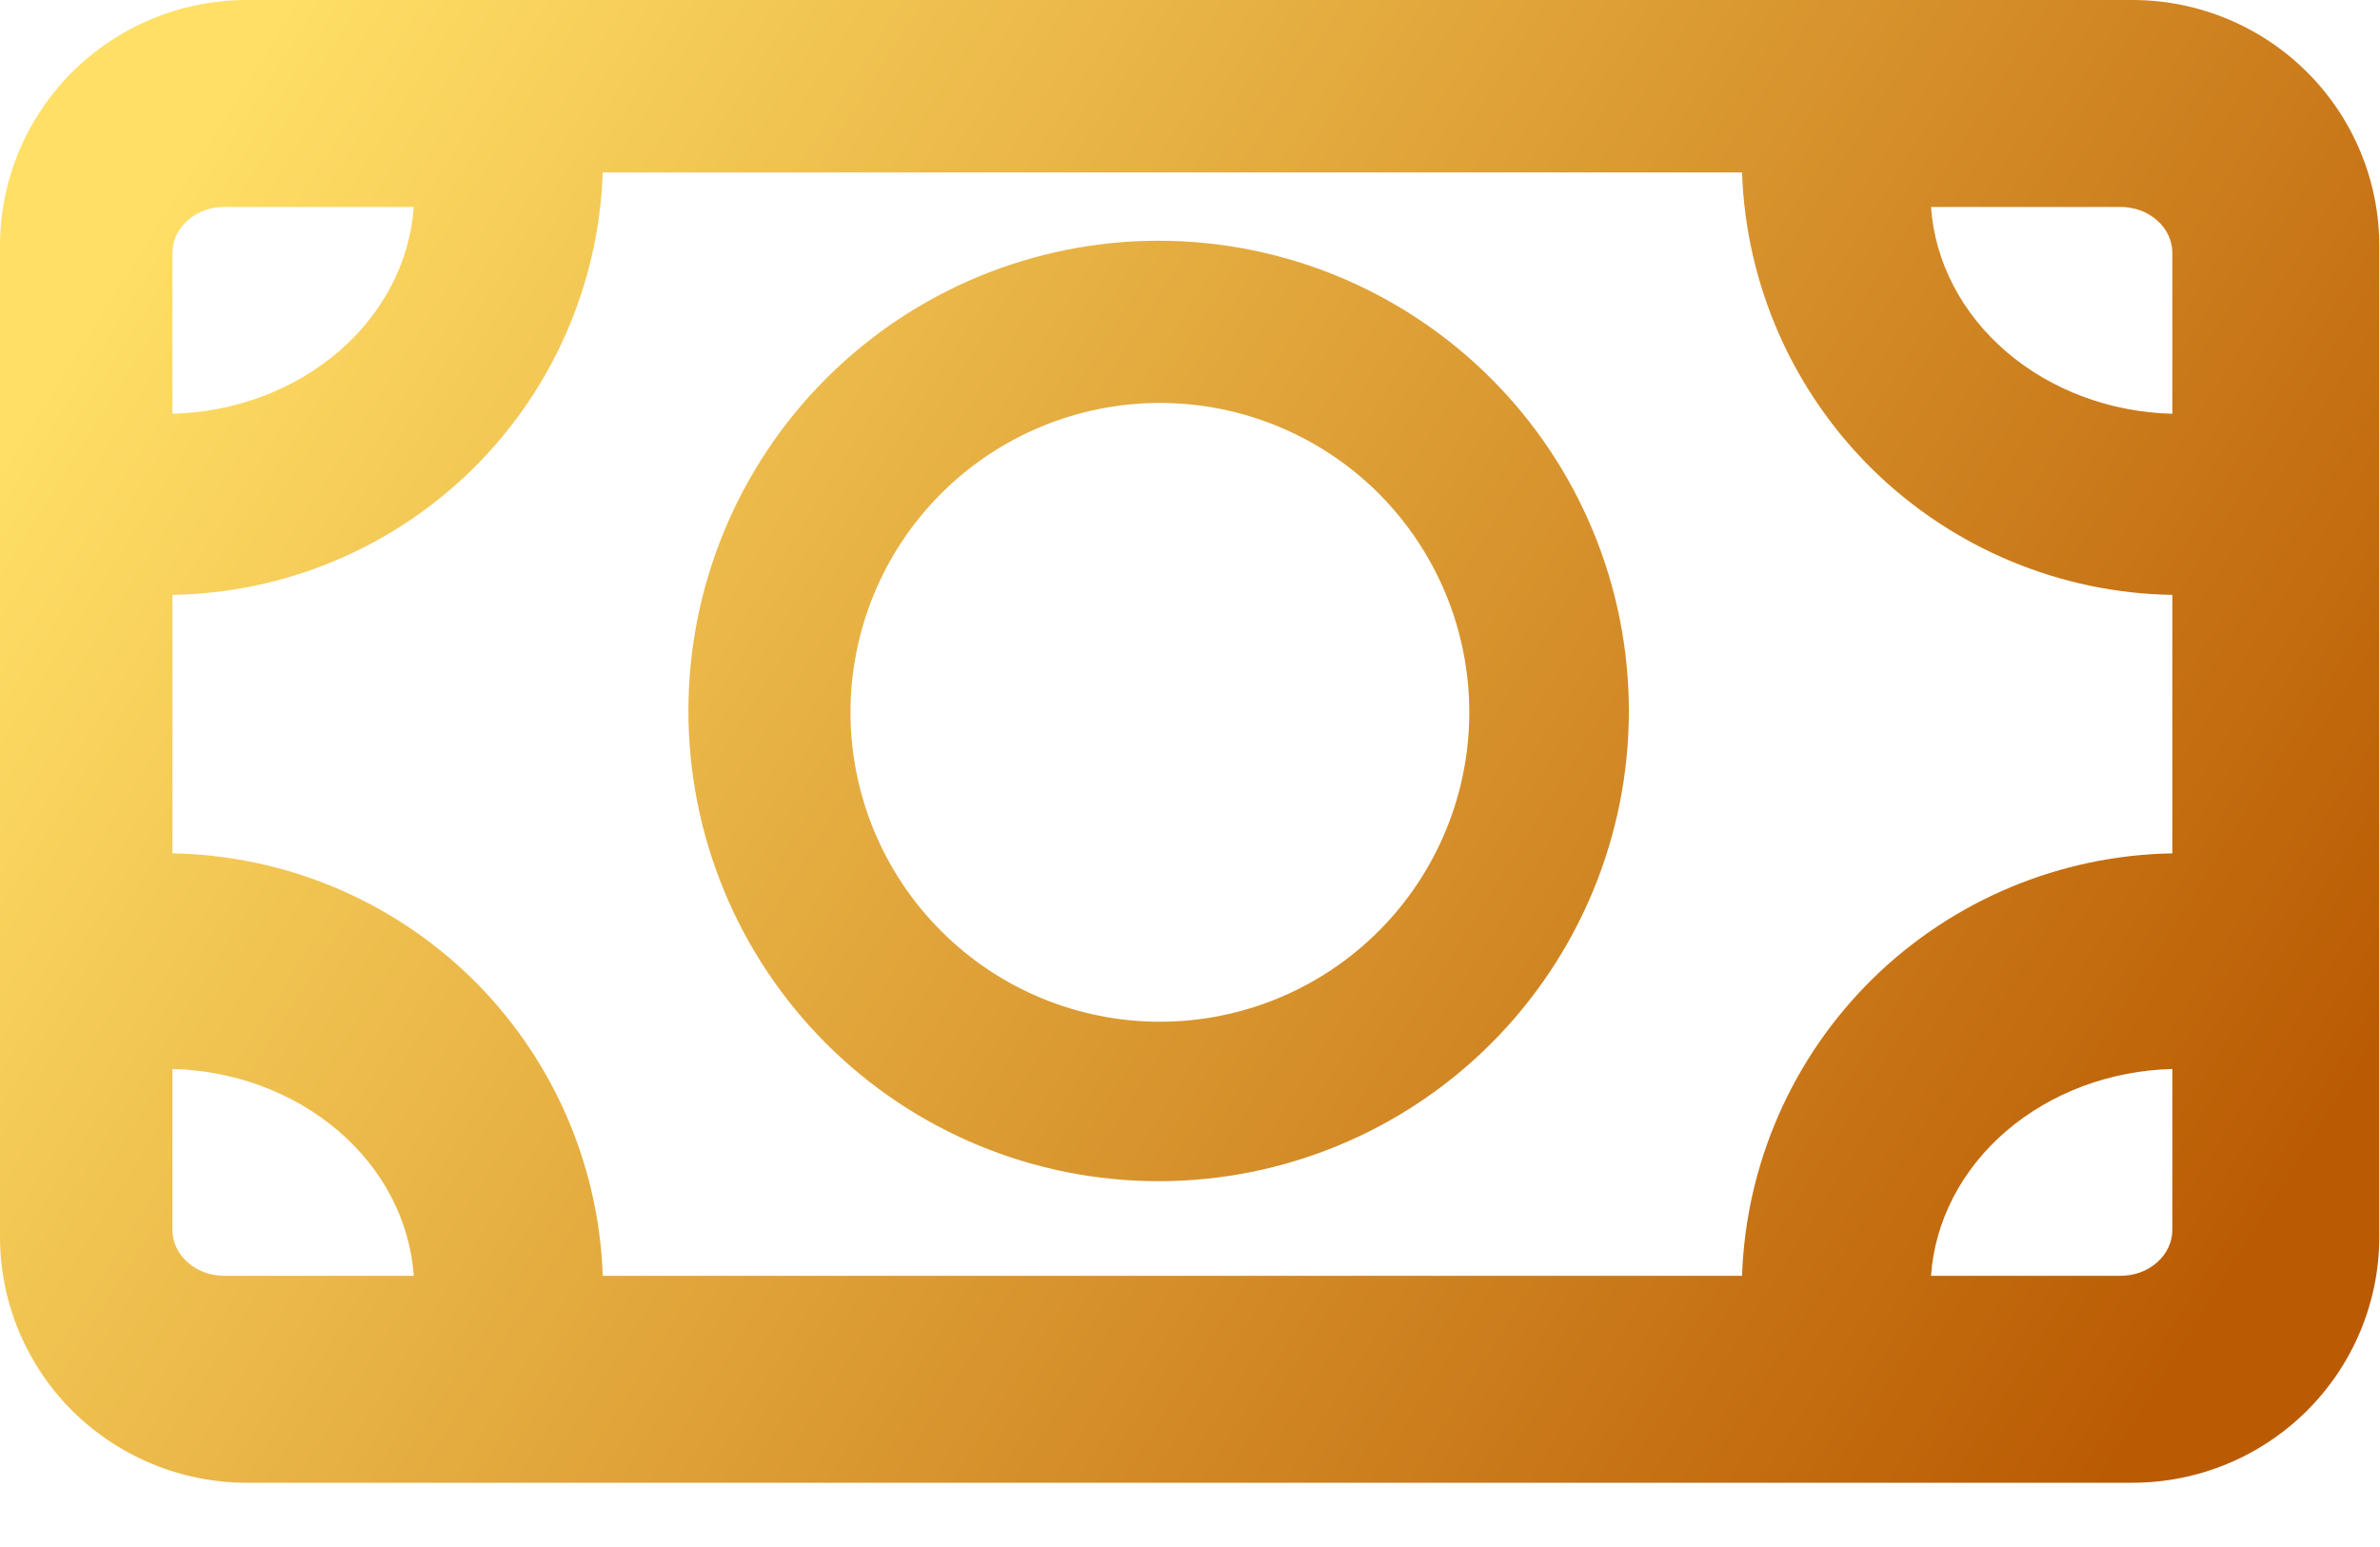<?xml version="1.0" encoding="UTF-8"?>
<svg width="20px" height="13px" viewBox="0 0 20 13" version="1.1" xmlns="http://www.w3.org/2000/svg" xmlns:xlink="http://www.w3.org/1999/xlink">
    <title>Group 4 Copy@3x</title>
    <defs>
        <linearGradient x1="0.533%" y1="30.768%" x2="100%" y2="69.418%" id="linearGradient-1">
            <stop stop-color="#FFDF66" offset="0%"></stop>
            <stop stop-color="#BA5B03" offset="100%"></stop>
        </linearGradient>
    </defs>
    <g id="Desktop" stroke="none" stroke-width="1" fill="none" fill-rule="evenodd">
        <g id="Group-5" transform="translate(-1527, -900)" fill="url(#linearGradient-1)">
            <g id="Group-4-Copy" transform="translate(1527, 900)">
                <path d="M17.92,2.7533531e-14 C18.47,2.7533531e-14 18.997,0.218 19.386,0.605 C19.775,0.993 19.994,1.518 19.994,2.066 L19.994,2.066 L19.994,10.394 C19.994,10.942 19.775,11.467 19.386,11.855 C18.997,12.242 18.47,12.46 17.92,12.46 L17.92,12.46 L2.074,12.46 C1.524,12.46 0.997,12.242 0.607,11.855 C0.219,11.467 -8.8817842e-15,10.942 -8.8817842e-15,10.394 L-8.8817842e-15,10.394 L-8.8817842e-15,2.066 C-8.8817842e-15,1.518 0.219,0.993 0.607,0.605 C0.997,0.218 1.524,2.7533531e-14 2.074,2.7533531e-14 L2.074,2.7533531e-14 Z M14.639,1.449 L5.065,1.449 C5.033,2.391 4.64,3.285 3.967,3.946 C3.294,4.606 2.392,4.984 1.449,4.999 L1.449,4.999 L1.449,7.171 C2.392,7.187 3.294,7.564 3.967,8.224 C4.64,8.885 5.033,9.779 5.065,10.721 L5.065,10.721 L14.639,10.721 C14.671,9.779 15.064,8.885 15.737,8.224 C16.41,7.564 17.312,7.187 18.255,7.171 L18.255,7.171 L18.255,4.999 C17.312,4.984 16.41,4.606 15.737,3.946 C15.064,3.285 14.671,2.391 14.639,1.449 L14.639,1.449 Z M1.449,8.983 L1.449,10.335 C1.449,10.548 1.644,10.721 1.885,10.721 L1.885,10.721 L3.477,10.721 C3.445,10.26 3.219,9.825 2.844,9.504 C2.468,9.182 1.971,8.996 1.449,8.983 L1.449,8.983 Z M18.255,8.983 C17.733,8.996 17.236,9.182 16.86,9.504 C16.485,9.825 16.259,10.26 16.227,10.721 L16.227,10.721 L17.819,10.721 C17.935,10.721 18.046,10.681 18.127,10.608 C18.209,10.536 18.255,10.437 18.255,10.335 L18.255,10.335 Z M9.736,2.023 C10.784,2.023 11.789,2.44 12.53,3.181 C13.271,3.922 13.688,4.927 13.688,5.975 C13.688,7.023 13.271,8.028 12.53,8.769 C11.789,9.51 10.784,9.926 9.736,9.926 C8.688,9.926 7.683,9.51 6.942,8.769 C6.201,8.028 5.785,7.023 5.785,5.975 C5.785,4.927 6.201,3.922 6.942,3.181 C7.683,2.44 8.688,2.023 9.736,2.023 Z M9.747,3.386 C9.058,3.386 8.396,3.66 7.909,4.147 C7.421,4.635 7.147,5.296 7.147,5.986 C7.147,6.675 7.421,7.337 7.909,7.824 C8.396,8.312 9.058,8.586 9.747,8.586 C10.437,8.586 11.098,8.312 11.586,7.824 C12.073,7.337 12.347,6.675 12.347,5.986 C12.347,5.296 12.073,4.635 11.586,4.147 C11.098,3.66 10.437,3.386 9.747,3.386 Z M17.819,1.739 L16.227,1.739 C16.259,2.2 16.485,2.634 16.86,2.956 C17.236,3.278 17.733,3.464 18.255,3.477 L18.255,3.477 L18.255,2.125 C18.255,2.022 18.209,1.924 18.127,1.852 C18.046,1.779 17.935,1.739 17.819,1.739 L17.819,1.739 Z M3.477,1.739 L1.885,1.739 C1.769,1.739 1.658,1.779 1.577,1.852 C1.495,1.924 1.449,2.022 1.449,2.125 L1.449,2.125 L1.449,3.477 C1.971,3.464 2.468,3.278 2.844,2.956 C3.219,2.634 3.445,2.2 3.477,1.739 L3.477,1.739 Z" id="Combined-Shape"></path>
            </g>
        </g>
    </g>
</svg>